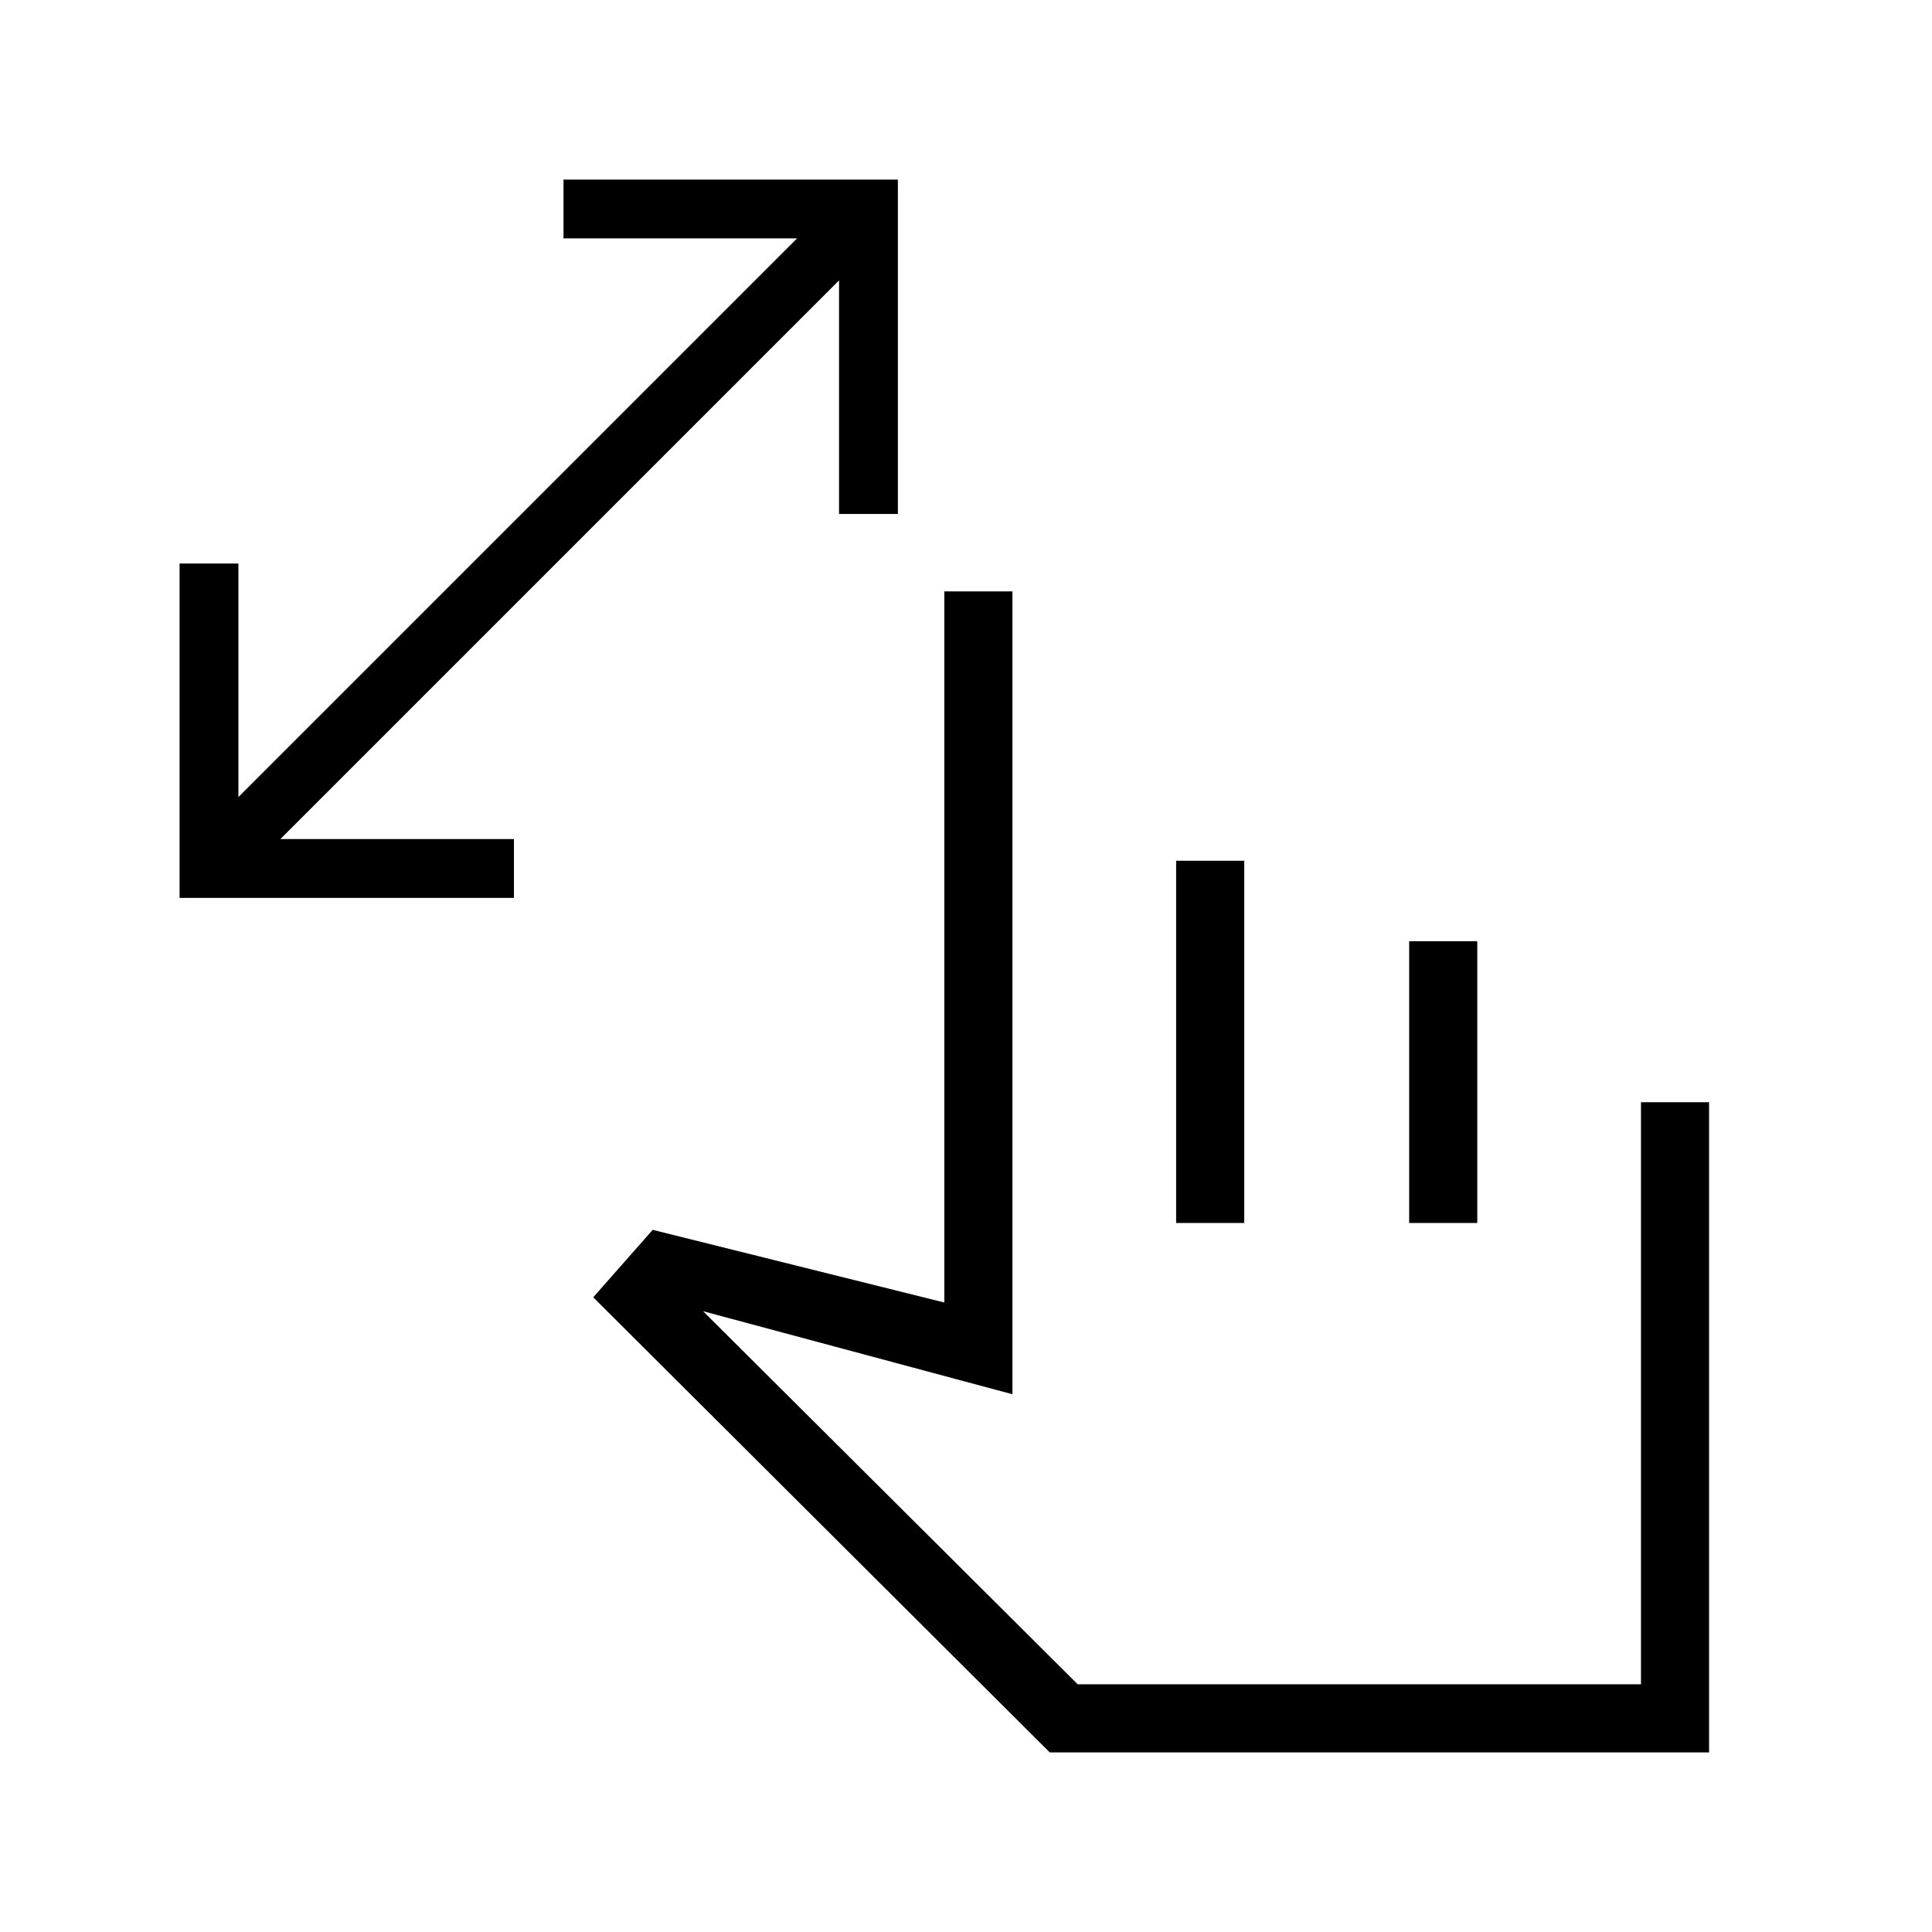 <svg xmlns="http://www.w3.org/2000/svg" height="40" viewBox="0 -960 960 960" width="40"><path d="M416.92-704.62v-116.05L139.33-543.08h116.05v29.23H89.23V-680h29.23v116.05l277.59-277.59H280v-29.23h166.15v166.15h-29.23Zm104.7 615.39L294.77-315.38l29.56-33.52 144.9 36.11v-353.36h33.85v398.95l-153.72-41.26 186.15 185.38h279.88v-289.23h33.84v323.08H521.62Zm62.79-263.08v-180h33.85v180h-33.85Zm115.8 0v-140h33.84v140h-33.84Zm-43.49 112.82Z"/></svg>